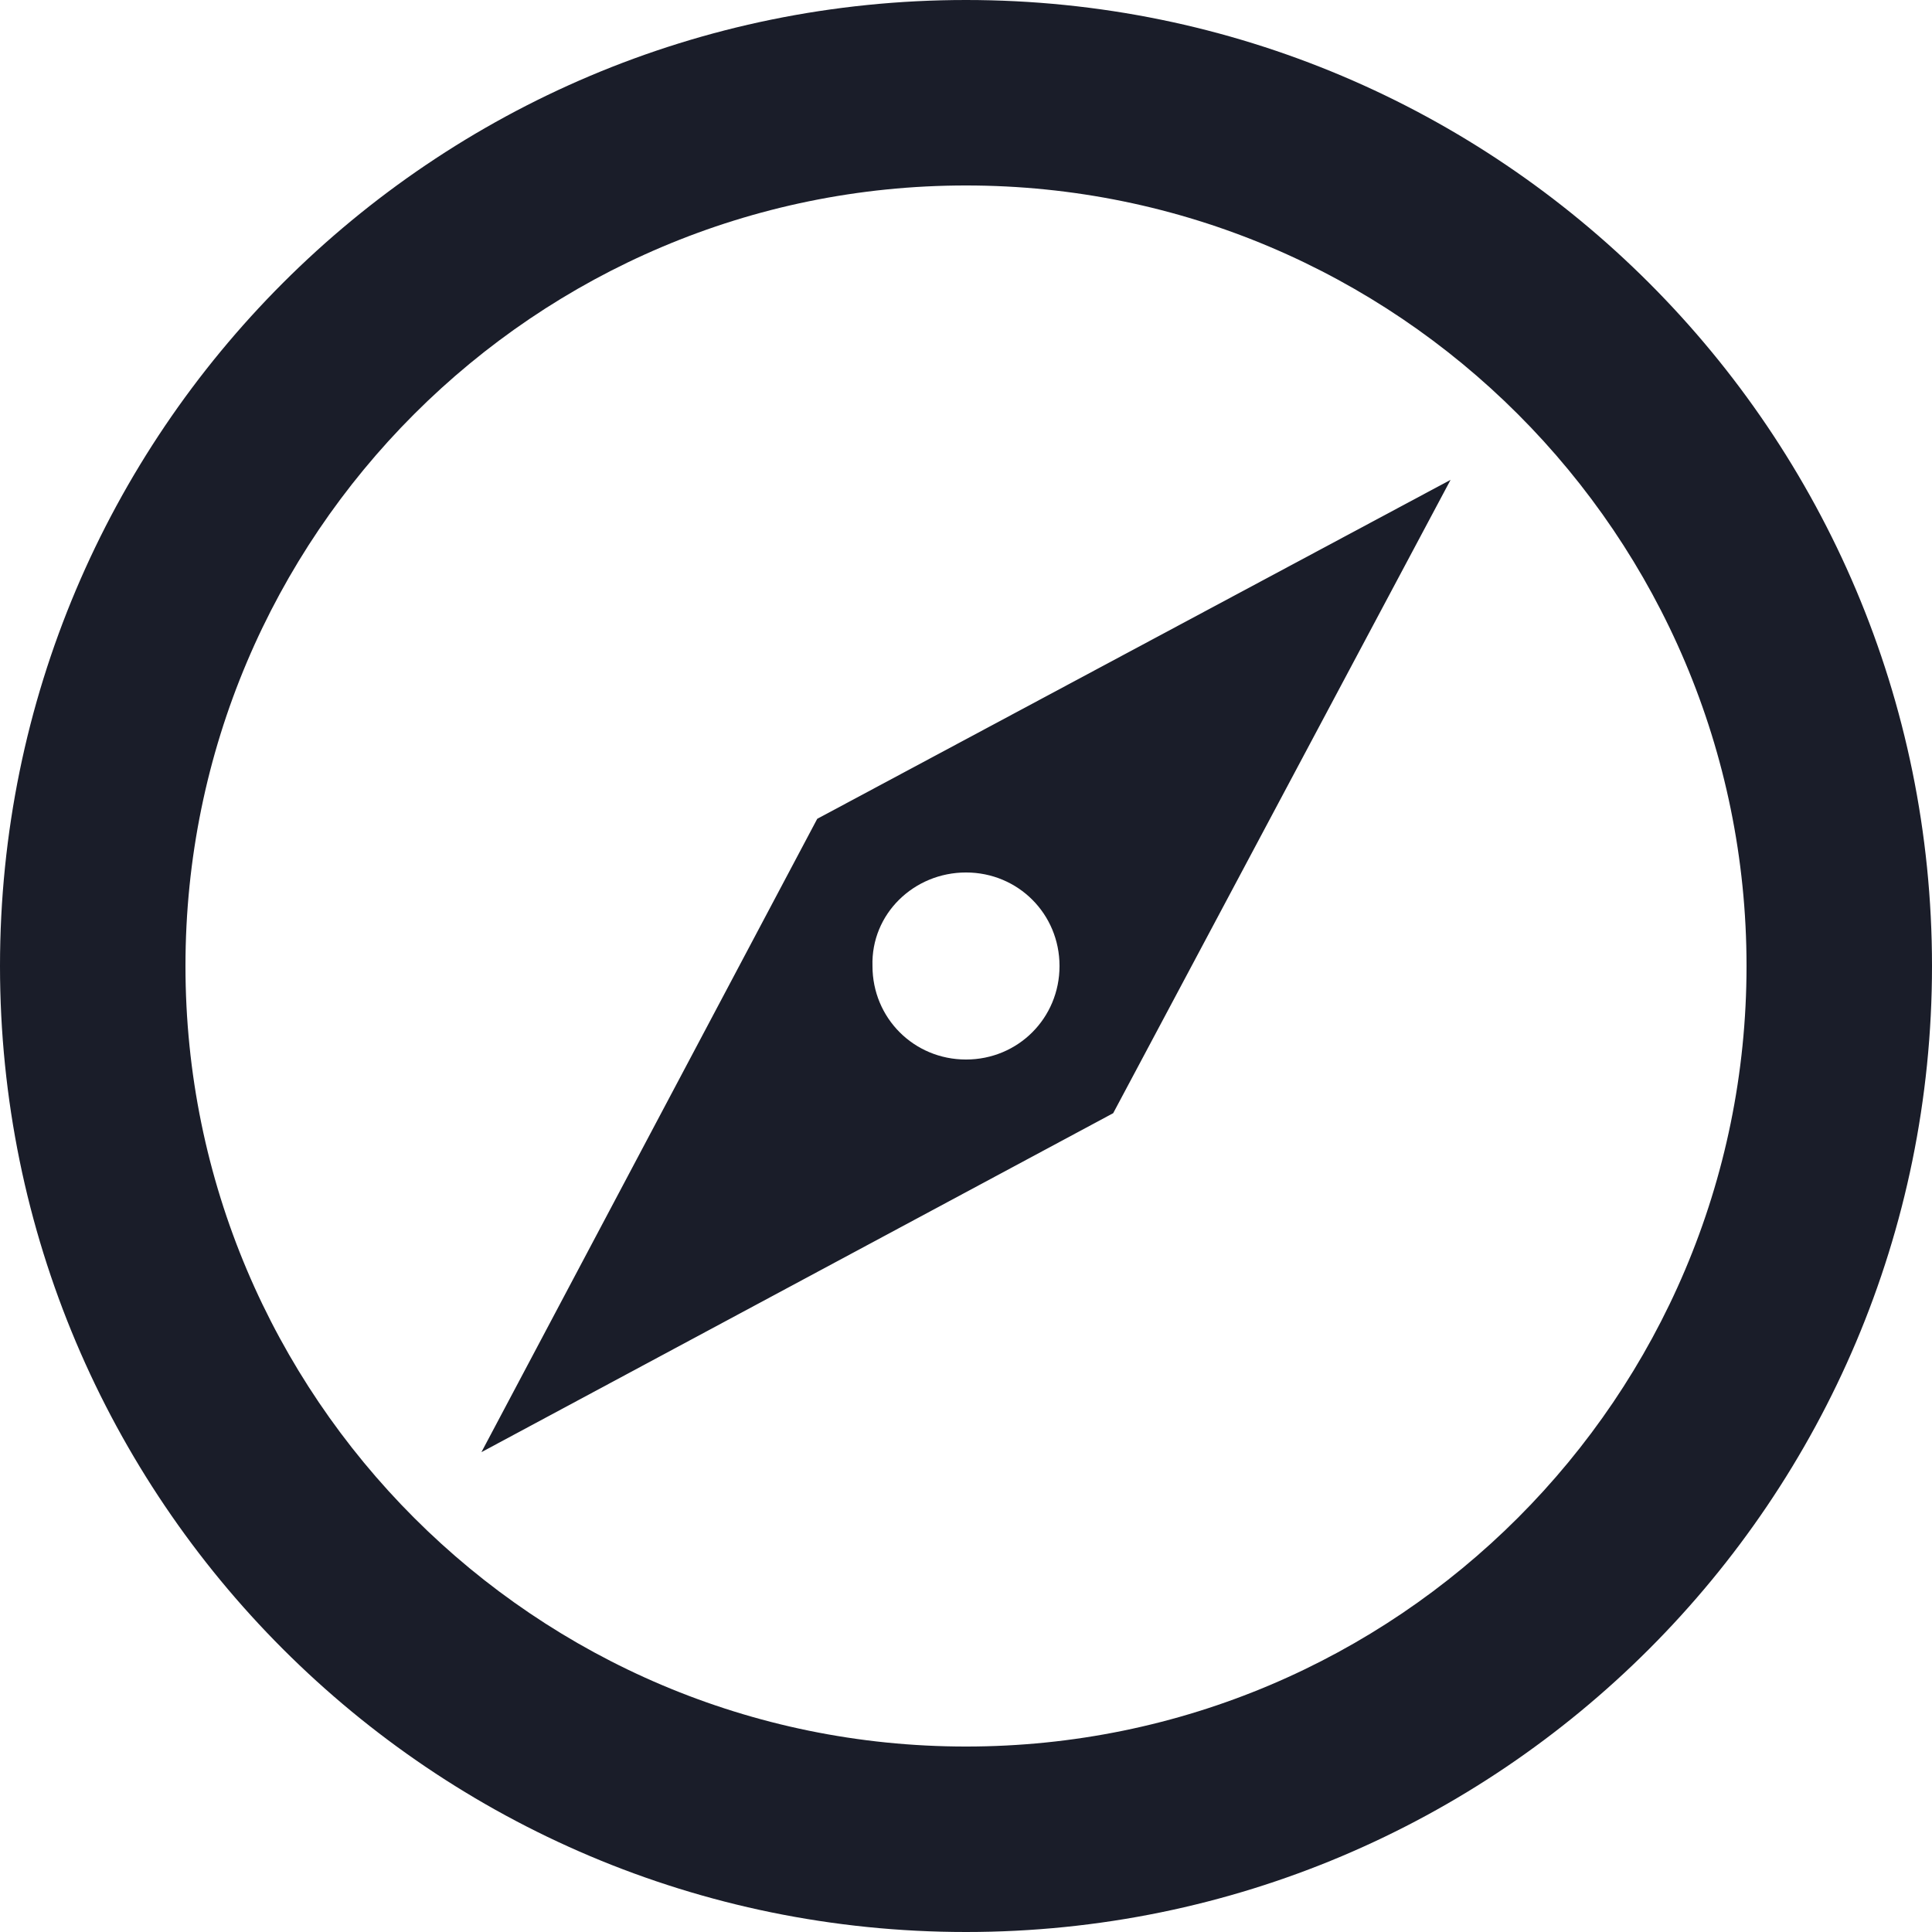 <?xml version="1.0" encoding="iso-8859-1"?>
<!-- Generator: Adobe Illustrator 19.0.0, SVG Export Plug-In . SVG Version: 6.00 Build 0)  -->
<svg xmlns="http://www.w3.org/2000/svg" xmlns:xlink="http://www.w3.org/1999/xlink" version="1.1" id="Capa_1" x="0px" y="0px" viewBox="0 0 489.6 489.6" style="enable-background:new 0 0 489.6 489.6;" xml:space="preserve" width="512px" height="512px">
<g>
	<g>
		<g>
			<path d="M244.8,0C109.6,0,0,109.6,0,244.8s109.6,244.8,244.8,244.8S489.6,380,489.6,244.8S380,0,244.8,0z M244.8,442.6     C135.6,442.6,47,354,47,244.8S135.6,47,244.8,47s197.8,88.6,197.8,197.8S354,442.6,244.8,442.6z" fill="#1A1D29"/>
			<path d="M122,368l160.1-85.9l85.5-160.5l-160.5,85.9L122,368z M244.8,221.1c13.2,0,23.7,10.5,23.7,23.7s-10.5,23.7-23.7,23.7     s-23.7-10.5-23.7-23.7C220.7,231.6,231.6,221.1,244.8,221.1z" fill="#1A1D29"/>
		</g>
	</g>
</g>
<g>
</g>
<g>
</g>
<g>
</g>
<g>
</g>
<g>
</g>
<g>
</g>
<g>
</g>
<g>
</g>
<g>
</g>
<g>
</g>
<g>
</g>
<g>
</g>
<g>
</g>
<g>
</g>
<g>
</g>
</svg>
